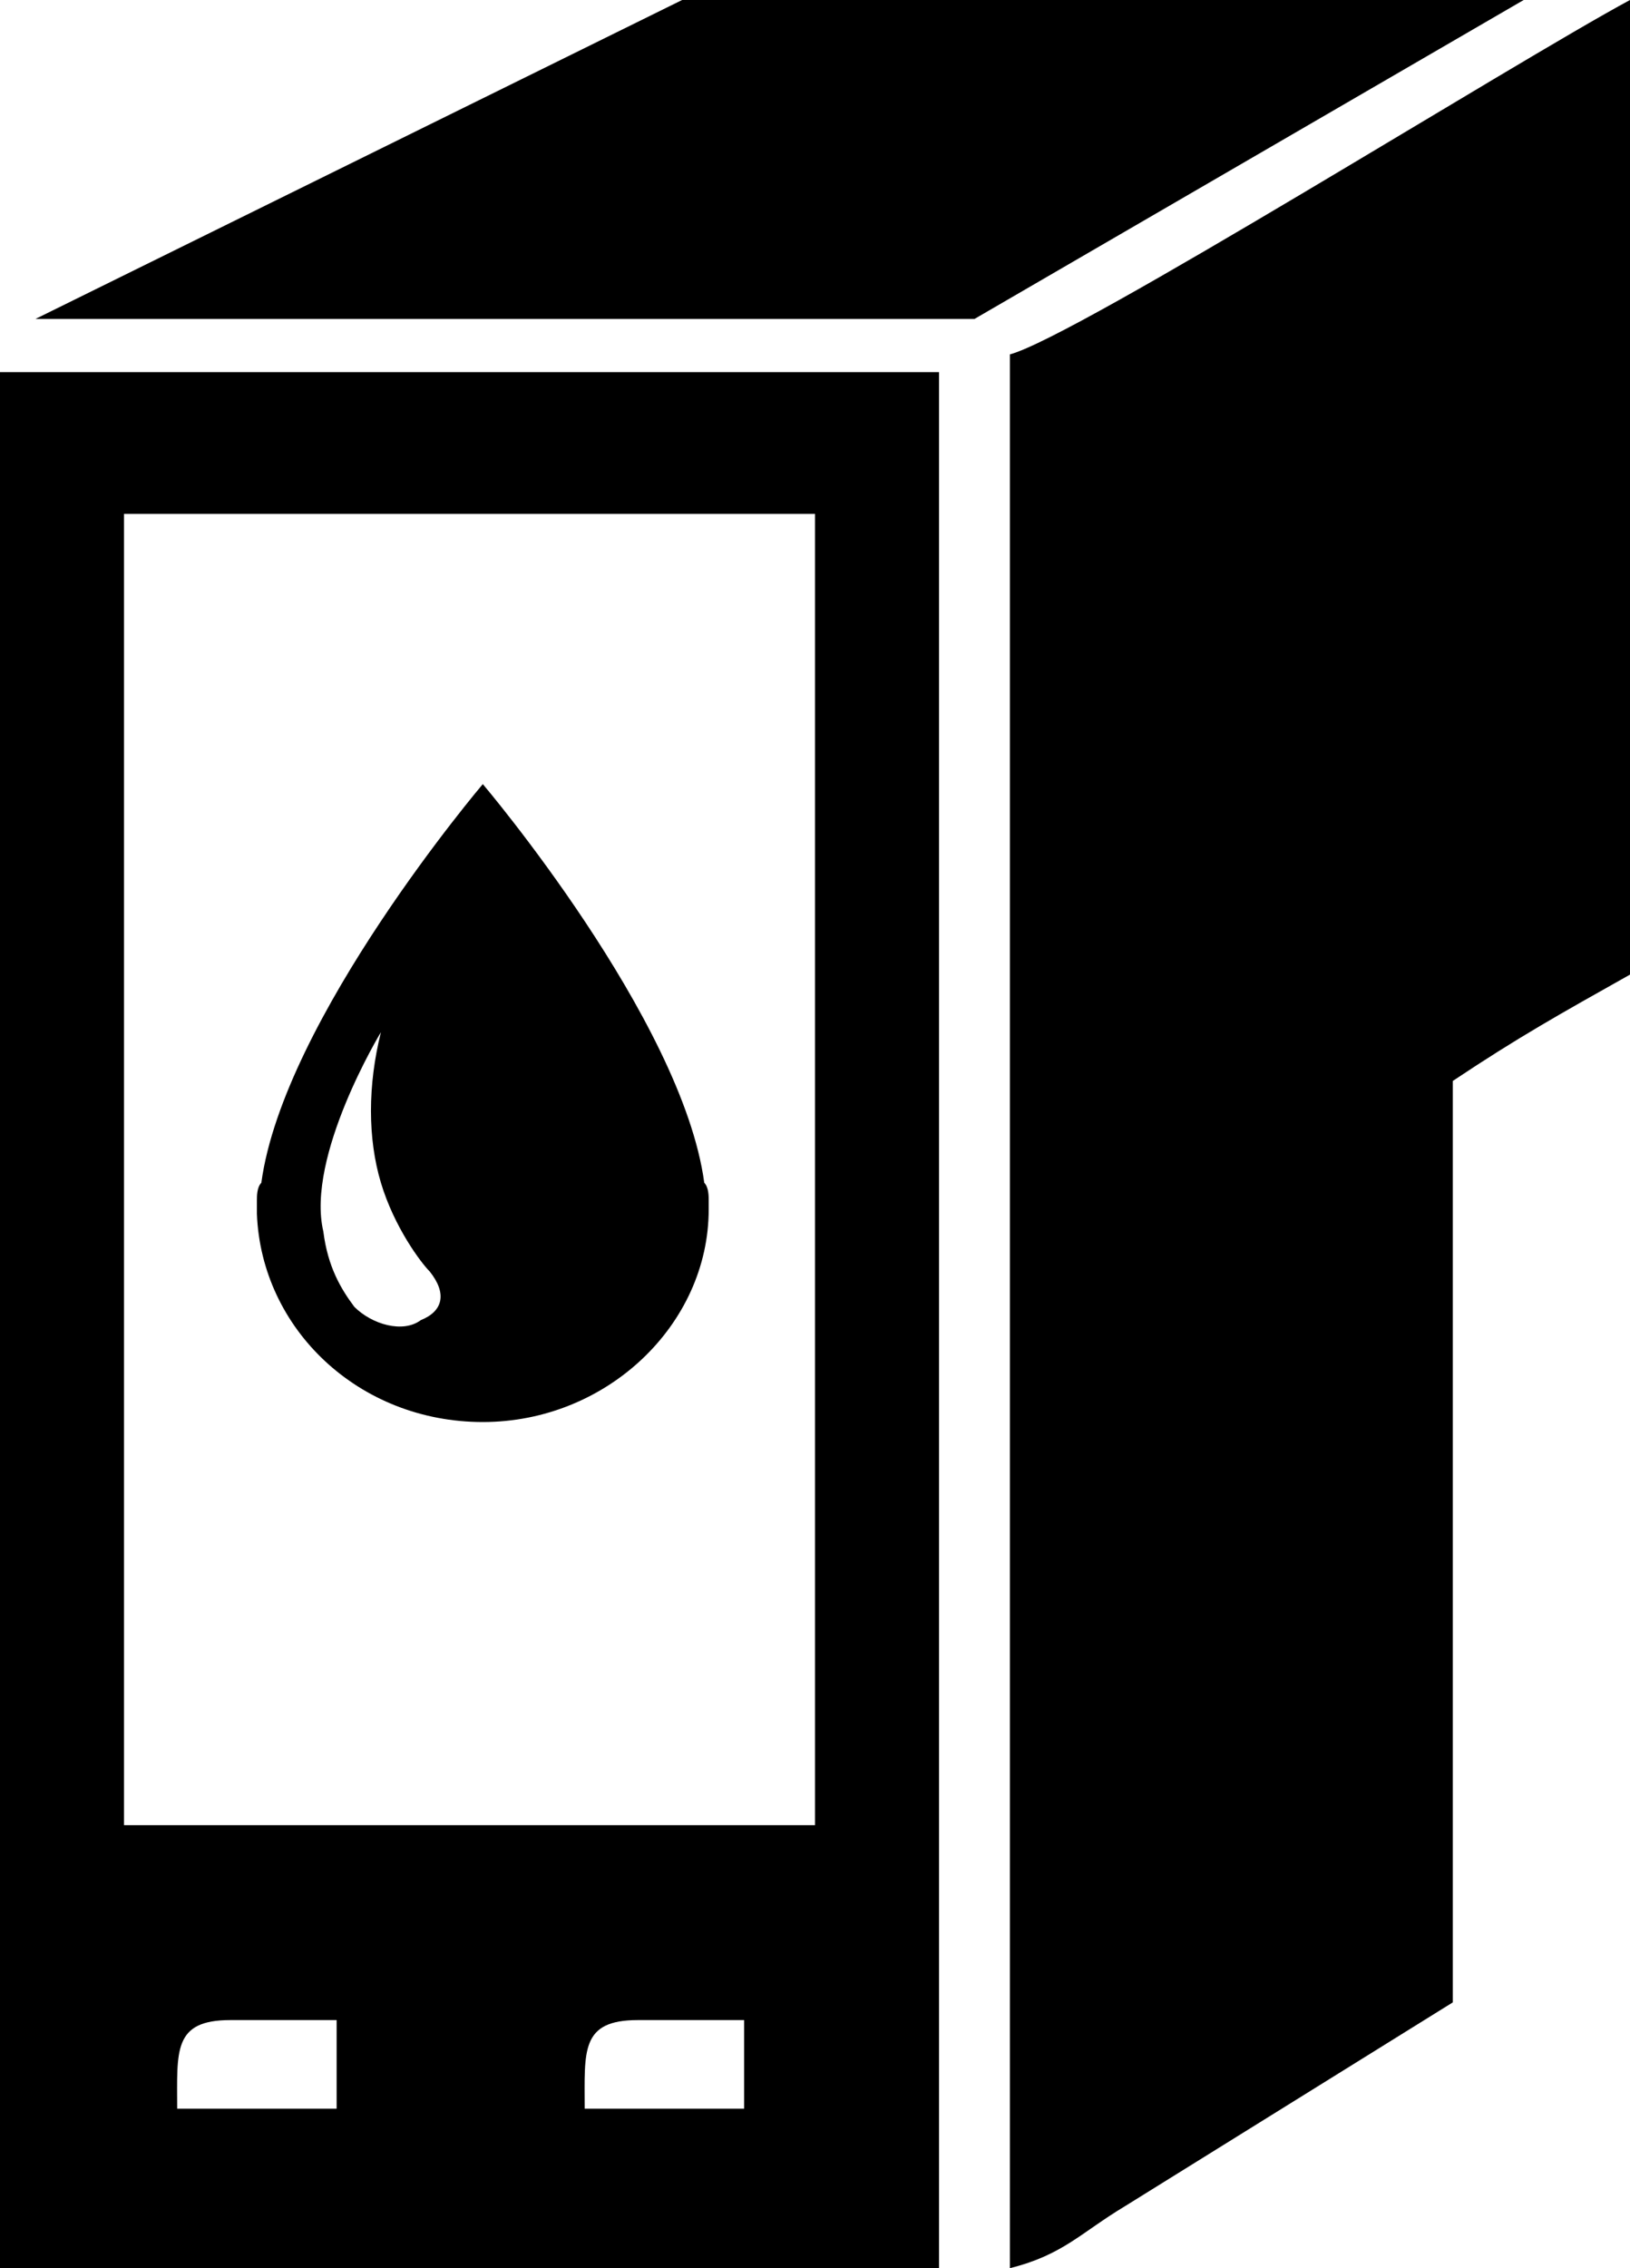 <?xml version="1.0" encoding="UTF-8"?>
<!DOCTYPE svg PUBLIC "-//W3C//DTD SVG 1.1//EN" "http://www.w3.org/Graphics/SVG/1.1/DTD/svg11.dtd">
<!-- Creator: CorelDRAW X7 -->
<svg xmlns="http://www.w3.org/2000/svg" xml:space="preserve" width="368px" height="512px" version="1.1" style="shape-rendering:geometricPrecision; text-rendering:geometricPrecision; image-rendering:optimizeQuality; fill-rule:evenodd; clip-rule:evenodd"
viewBox="0 0 368 512"
 xmlns:xlink="http://www.w3.org/1999/xlink">
 <defs>
  <style type="text/css">
   <![CDATA[
    .fil0 {fill:black}
   ]]>
  </style>
 </defs>
 <g id="Layer_x0020_1">
  <path class="fil0" d="M228 80l0 432c12,-3 16,-8 26,-14l74 -46 0 -208c15,-10 24,-15 40,-24l0 -220c-26,14 -125,76 -140,80zm-220 -8l212 0 124 -72 -190 0 -146 72zm-8 440l212 0 0 -428 -212 0 0 428zm28 -396l156 0 0 296 -156 0 0 -296zm104 360l36 0 0 -20 -24 0c-13,0 -12,7 -12,20zm-92 0l36 0 0 -20 -24 0c-13,0 -12,7 -12,20zm120 -204c0,0 0,0 0,0 0,0 0,0 0,-1 0,-1 0,-3 -1,-4 -5,-37 -50,-90 -50,-90 0,0 -45,53 -50,90 -1,1 -1,3 -1,4 0,1 0,1 0,1 0,0 0,0 0,0 0,1 0,1 0,1 0,1 0,1 0,1 1,26 23,47 51,47 28,0 51,-22 51,-48 0,0 0,0 0,-1zm-65 26c-4,3 -11,1 -15,-3 -3,-4 -6,-9 -7,-17 -4,-17 13,-45 13,-45 -3,12 -3,24 0,34 3,10 9,18 11,20 4,5 3,9 -2,11z"/>
 </g>
</svg>
